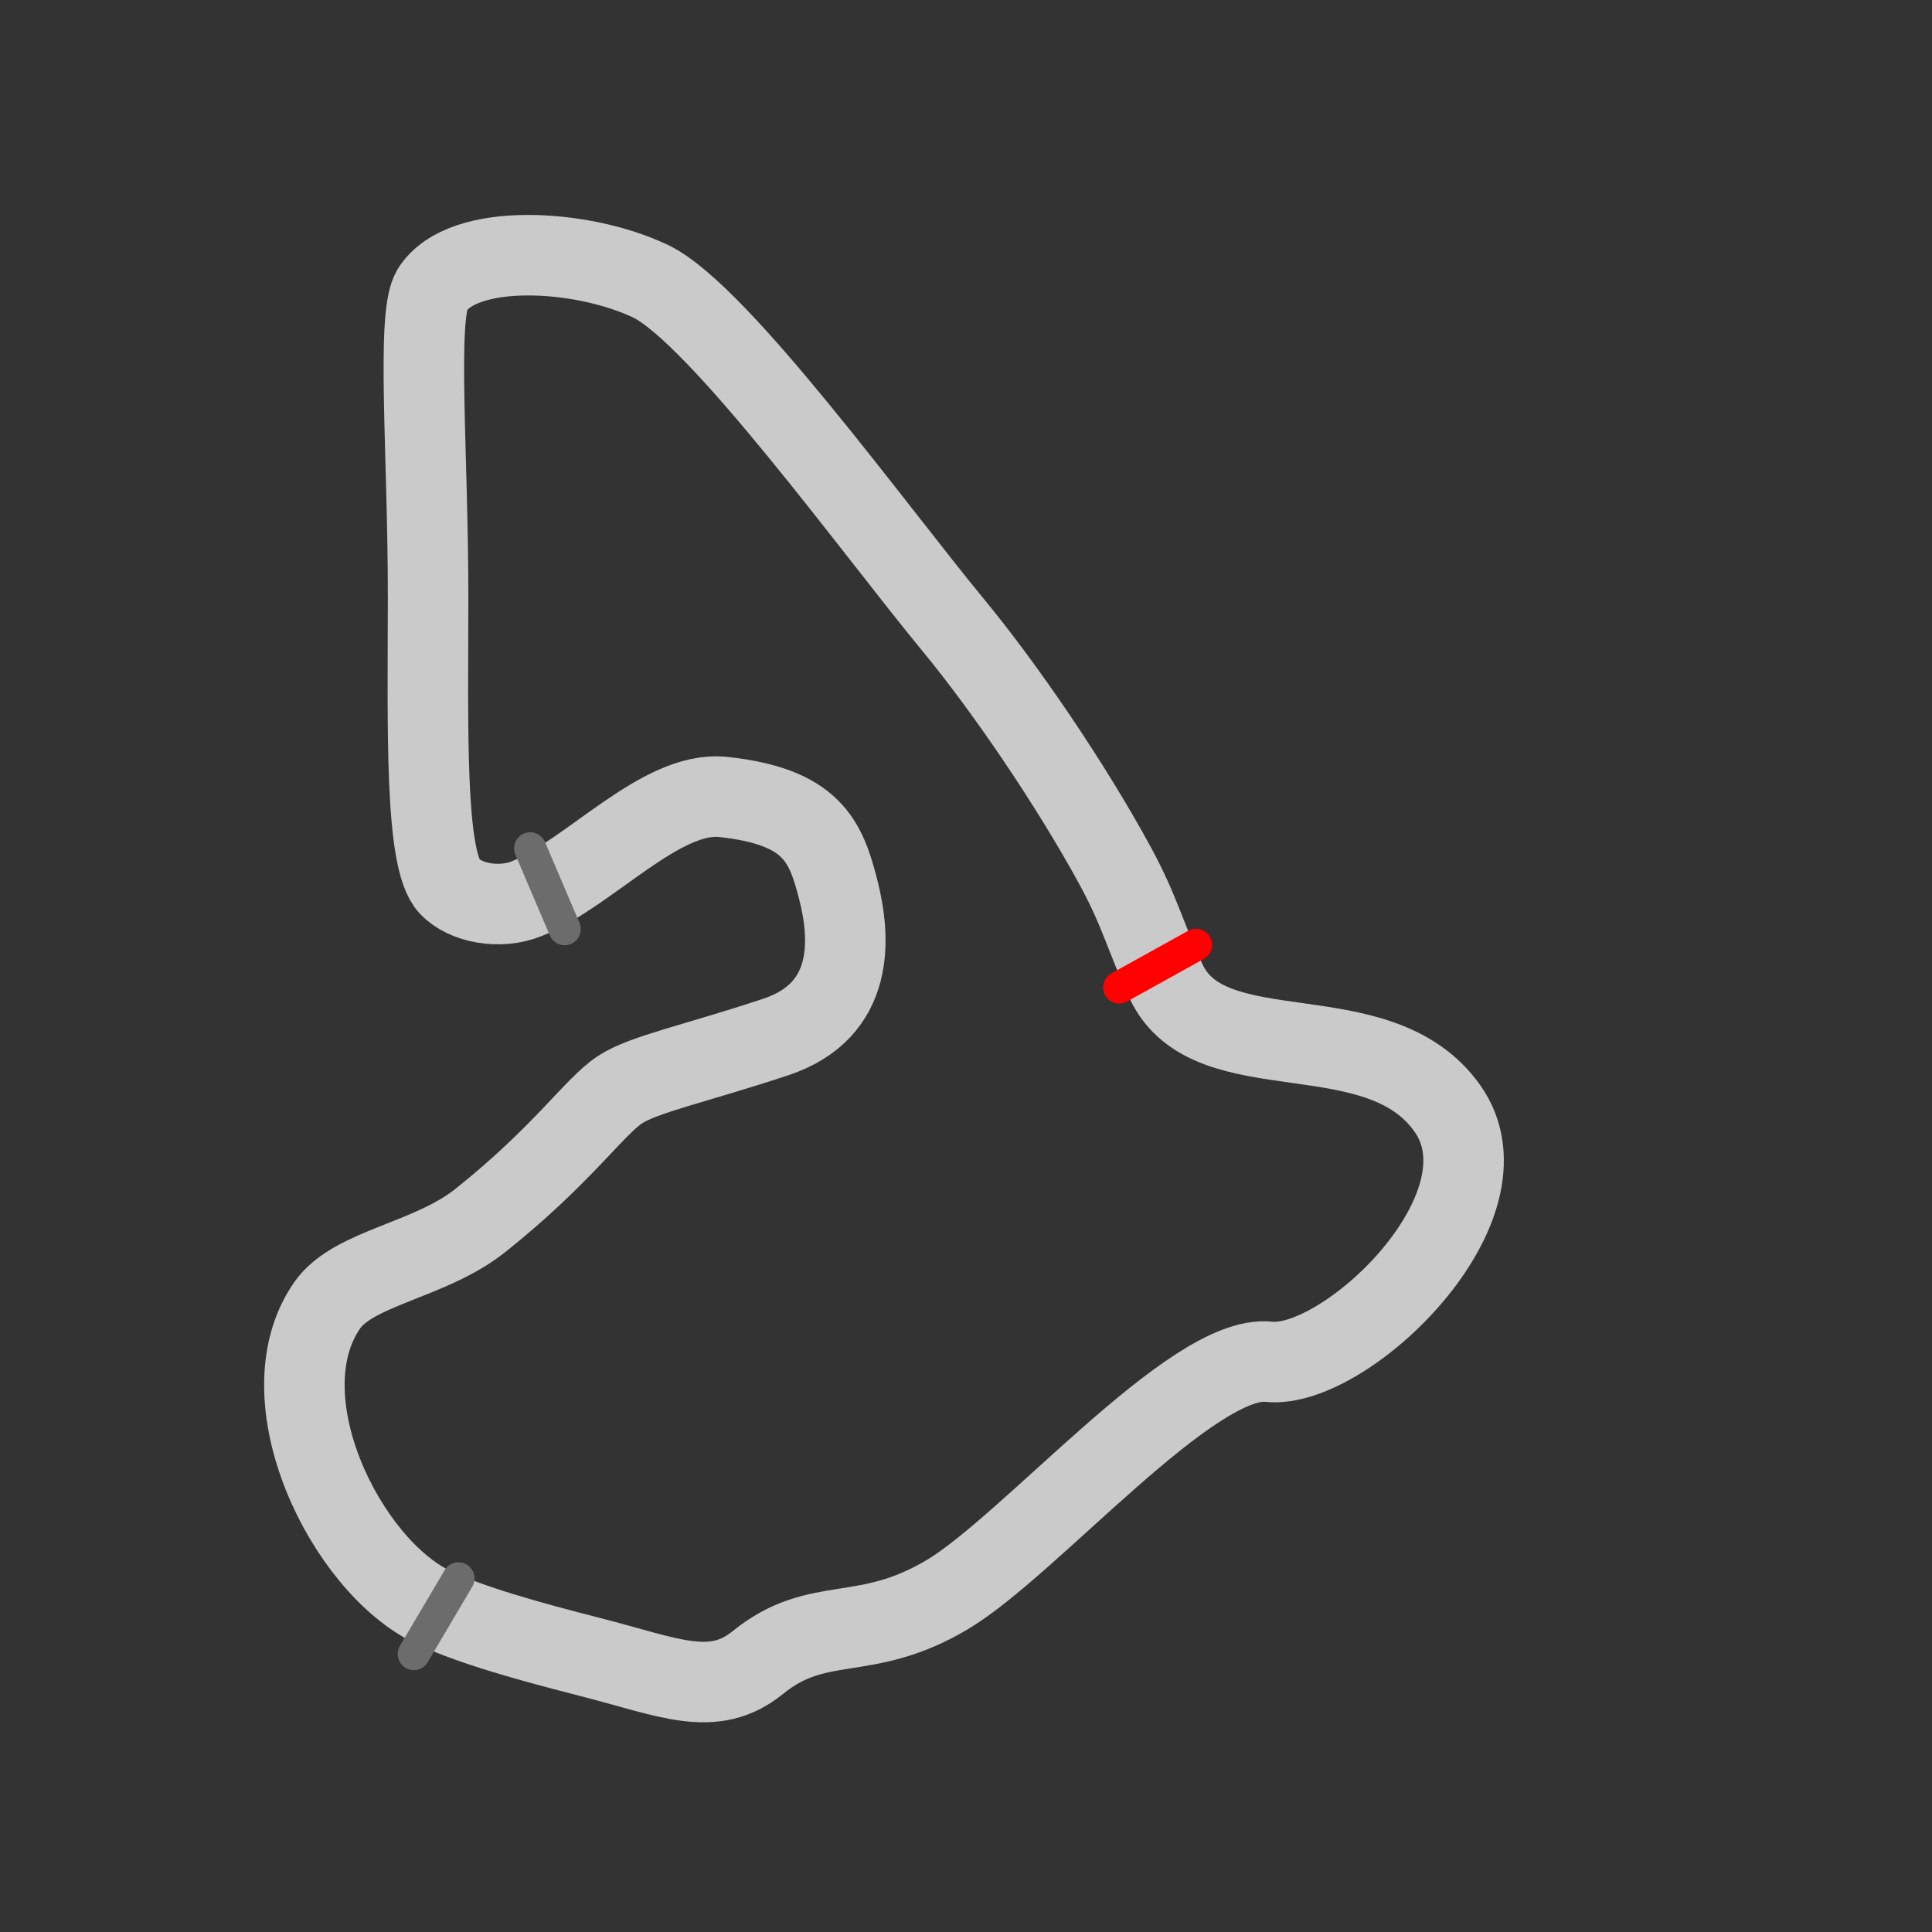 <?xml version="1.0" encoding="UTF-8" standalone="no"?>
<svg
   xmlns:dc="http://purl.org/dc/elements/1.1/"
   xmlns:cc="http://creativecommons.org/ns#"
   xmlns:rdf="http://www.w3.org/1999/02/22-rdf-syntax-ns#"
   xmlns:svg="http://www.w3.org/2000/svg"
   xmlns="http://www.w3.org/2000/svg"
   xmlns:sodipodi="http://sodipodi.sourceforge.net/DTD/sodipodi-0.dtd"
   xmlns:inkscape="http://www.inkscape.org/namespaces/inkscape"
   width="600"
   height="600"
   viewBox="0 0 158.75 158.75"
   version="1.1"
   id="svg8"
   inkscape:version="1.0.2-2 (e86c870879, 2021-01-15)"
   sodipodi:docname="minimap 1.svg"
   inkscape:export-filename="C:\Users\User\learning and possibly a game\Assets\Sprites\Minimaps\minimap.png"
   inkscape:export-xdpi="96"
   inkscape:export-ydpi="96">
  <rect x="0" y="0" width="158.75" height="158.75" fill="#333333" stroke="none"/>
  <defs
     id="defs2" />
  <sodipodi:namedview
     id="base"
     pagecolor="#ffffff"
     bordercolor="#000000"
     borderopacity="1"
     inkscape:pageopacity="0.0"
     inkscape:pageshadow="2"
     inkscape:zoom="0.56666667"
     inkscape:cx="208.8705"
     inkscape:cy="240.19745"
     inkscape:document-units="px"
     inkscape:current-layer="layer1"
     showgrid="false"
     units="px"
     borderlayer="true"
     inkscape:pagecheckerboard="true"
     inkscape:window-width="1600"
     inkscape:window-height="877"
     inkscape:window-x="-8"
     inkscape:window-y="-8"
     inkscape:window-maximized="1"
     inkscape:document-rotation="0" />
  <g
     inkscape:label="Layer 1"
     inkscape:groupmode="layer"
     id="layer1"
     transform="translate(0,-138.25)">
    <path
       style="fill:none;stroke:#ffffff;stroke-width:6.615;stroke-linecap:butt;stroke-linejoin:miter;stroke-miterlimit:4;stroke-dasharray:none;stroke-opacity:0.741"
       d="m 95.828,218.918 c -1.667,-3.541 -2.145,-5.746 -4.165,-9.465 -3.726,-6.862 -9.156,-14.775 -13.333,-19.836 -6.442,-7.804 -19.293,-25.584 -24.868,-28.254 -5.576,-2.67 -15.45,-3.282 -17.95,0.701 -1.318,2.1 -0.327,13.585 -0.336,25.351 -0.009,10.554 -0.301,21.479 1.737,23.646 1.304,1.387 4.134,1.942 6.382,1.027 5.179,-2.107 11.019,-8.896 16.121,-8.353 7.316,0.778 8.441,3.634 9.455,7.587 1.014,3.953 1.456,9.954 -5.136,12.14 -6.592,2.186 -10.834,3.047 -12.782,4.319 -2.114,1.38 -4.792,5.431 -11.494,10.762 -4.156,3.306 -10.421,3.852 -12.583,6.975 -5.259,7.598 1.546,21.38 8.68,24.784 3.133,1.495 7.97,2.83 12.958,4.106 6.45,1.649 10.084,3.428 13.758,0.45 4.994,-4.048 8.746,-1.526 15.545,-5.567 6.799,-4.041 20.165,-19.82 26.444,-19.146 6.279,0.674 20.355,-12.715 14.683,-20.796 -5.672,-8.08 -19.538,-2.83 -23.116,-10.431 z"
       id="path4529"
       inkscape:connector-curvature="0"
       sodipodi:nodetypes="ssszssssszzsssssszzzs" />
    <path
       style="fill:none;stroke:#ff0101;stroke-width:2.646;stroke-linecap:round;stroke-linejoin:miter;stroke-miterlimit:4;stroke-dasharray:none;stroke-opacity:1"
       d="m 91.961,219.389 6.31,-3.5"
       id="path4531"
       inkscape:connector-curvature="0" />
    <path
       inkscape:connector-curvature="0"
       id="path4533"
       d="m 43.566,207.959 2.831,6.637"
       style="fill:none;stroke:#6c6c6c;stroke-width:2.646;stroke-linecap:round;stroke-linejoin:miter;stroke-miterlimit:4;stroke-dasharray:none;stroke-opacity:1;fill-opacity:1" />
    <path
       style="fill:none;fill-opacity:1;stroke:#6c6c6c;stroke-width:2.646;stroke-linecap:round;stroke-linejoin:miter;stroke-miterlimit:4;stroke-dasharray:none;stroke-opacity:1"
       d="m 37.674,267.946 -3.671,6.212"
       id="path4535"
       inkscape:connector-curvature="0" />
  </g>
</svg>
